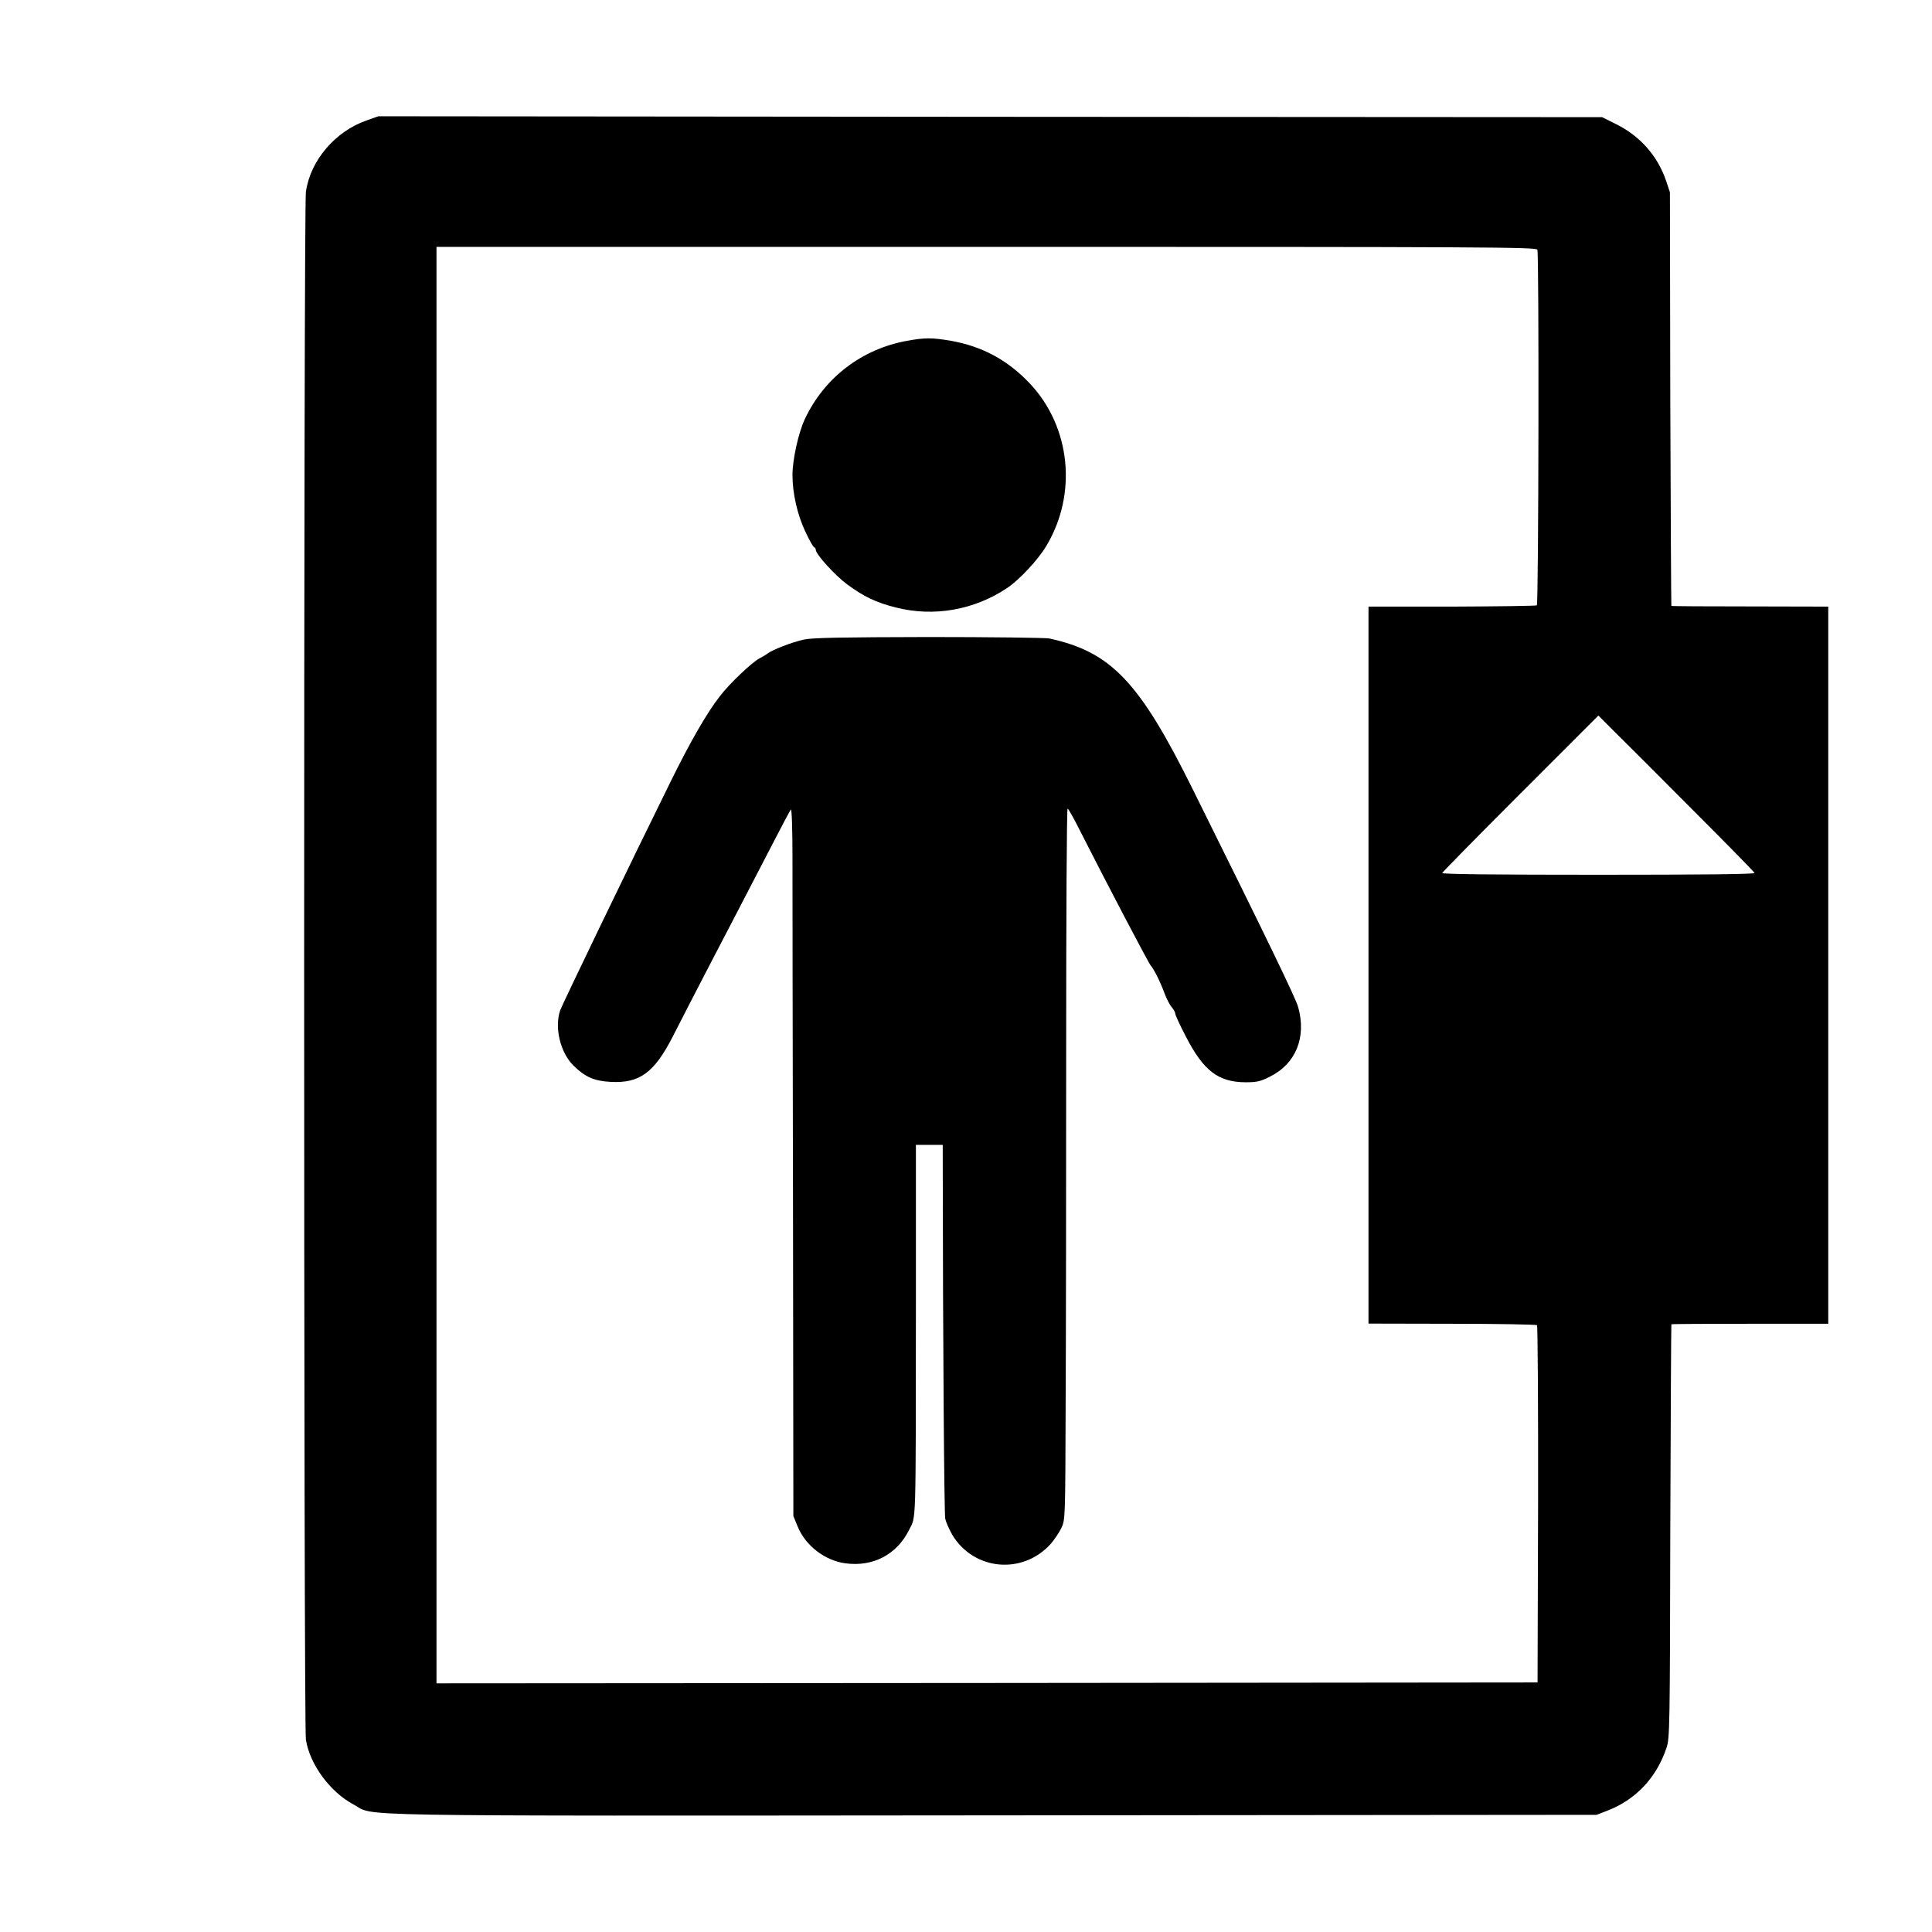 <?xml version="1.0" standalone="no"?>
<!DOCTYPE svg PUBLIC "-//W3C//DTD SVG 20010904//EN"
 "http://www.w3.org/TR/2001/REC-SVG-20010904/DTD/svg10.dtd">
<svg version="1.0" xmlns="http://www.w3.org/2000/svg"
 width="1080pt" height="1080pt" viewBox="0 0 1080 1080"
 preserveAspectRatio="xMidYMid meet">

<g transform="translate(0,1080) scale(0.1,-0.1)"
fill="#000000" stroke="none">
<path d="M2050 10127 c-176 -61 -315 -224 -340 -399 -13 -88 -13 -8575 0
-8653 22 -139 136 -293 266 -362 129 -68 -161 -64 3571 -61 l3378 3 57 22
c161 61 278 185 334 353 18 52 19 119 21 1209 2 635 5 1156 6 1158 2 2 200 3
440 3 l437 0 0 2005 0 2004 -436 1 c-241 0 -439 1 -441 3 -1 2 -4 523 -6 1158
l-2 1154 -22 66 c-48 139 -146 250 -281 316 l-76 38 -3420 2 -3421 3 -65 -23z
m6544 -723 c10 -25 7 -1982 -3 -1988 -5 -3 -219 -6 -475 -7 l-466 0 0 -2004 0
-2004 467 -1 c257 0 471 -4 475 -8 4 -4 7 -456 6 -1003 l-3 -994 -3077 -3
-3078 -2 0 212 c0 250 0 7294 0 7606 l0 212 3074 0 c2794 0 3074 -1 3080 -16z
m869 -3132 c188 -188 344 -347 345 -352 3 -7 -303 -10 -873 -10 -577 0 -876 3
-873 10 2 5 199 206 438 445 l435 435 93 -93 c51 -50 247 -246 435 -435z"/>
<path d="M5071 8895 c-254 -46 -463 -206 -572 -438 -36 -77 -69 -226 -69 -313
0 -101 27 -221 72 -316 23 -49 45 -88 50 -88 4 0 8 -6 8 -13 0 -25 107 -143
176 -194 94 -69 161 -101 272 -129 213 -54 438 -14 622 109 69 46 175 160 220
237 173 290 135 662 -91 904 -124 132 -267 210 -444 241 -104 18 -145 18 -244
0z"/>
<path d="M4495 7225 c-66 -14 -179 -58 -204 -78 -9 -7 -29 -19 -45 -27 -41
-21 -169 -142 -222 -212 -74 -95 -168 -259 -278 -483 -226 -458 -604 -1242
-615 -1274 -32 -96 1 -234 74 -307 65 -64 116 -87 210 -92 160 -8 241 51 343
248 106 208 269 522 370 715 54 105 141 271 192 370 51 99 96 184 101 190 5 5
9 -107 9 -265 0 -151 1 -1042 3 -1980 l2 -1705 23 -56 c43 -108 153 -193 268
-208 154 -21 288 49 356 187 40 81 37 -6 38 1255 l0 897 75 0 75 0 0 -67 c1
-1060 8 -1996 14 -2023 4 -19 22 -59 39 -89 119 -200 393 -226 550 -52 21 24
48 64 60 89 22 47 22 53 24 682 2 349 3 1244 3 1988 0 743 3 1352 8 1352 4 0
35 -55 69 -123 149 -294 383 -740 396 -755 19 -22 52 -88 77 -155 11 -30 29
-65 40 -77 11 -13 20 -29 20 -37 0 -7 26 -64 58 -125 99 -194 183 -258 337
-258 60 0 82 5 133 31 146 72 206 220 159 389 -14 51 -182 397 -588 1215 -300
606 -458 771 -804 846 -22 4 -326 8 -675 8 -485 -1 -649 -4 -695 -14z"/>
</g>
</svg>
